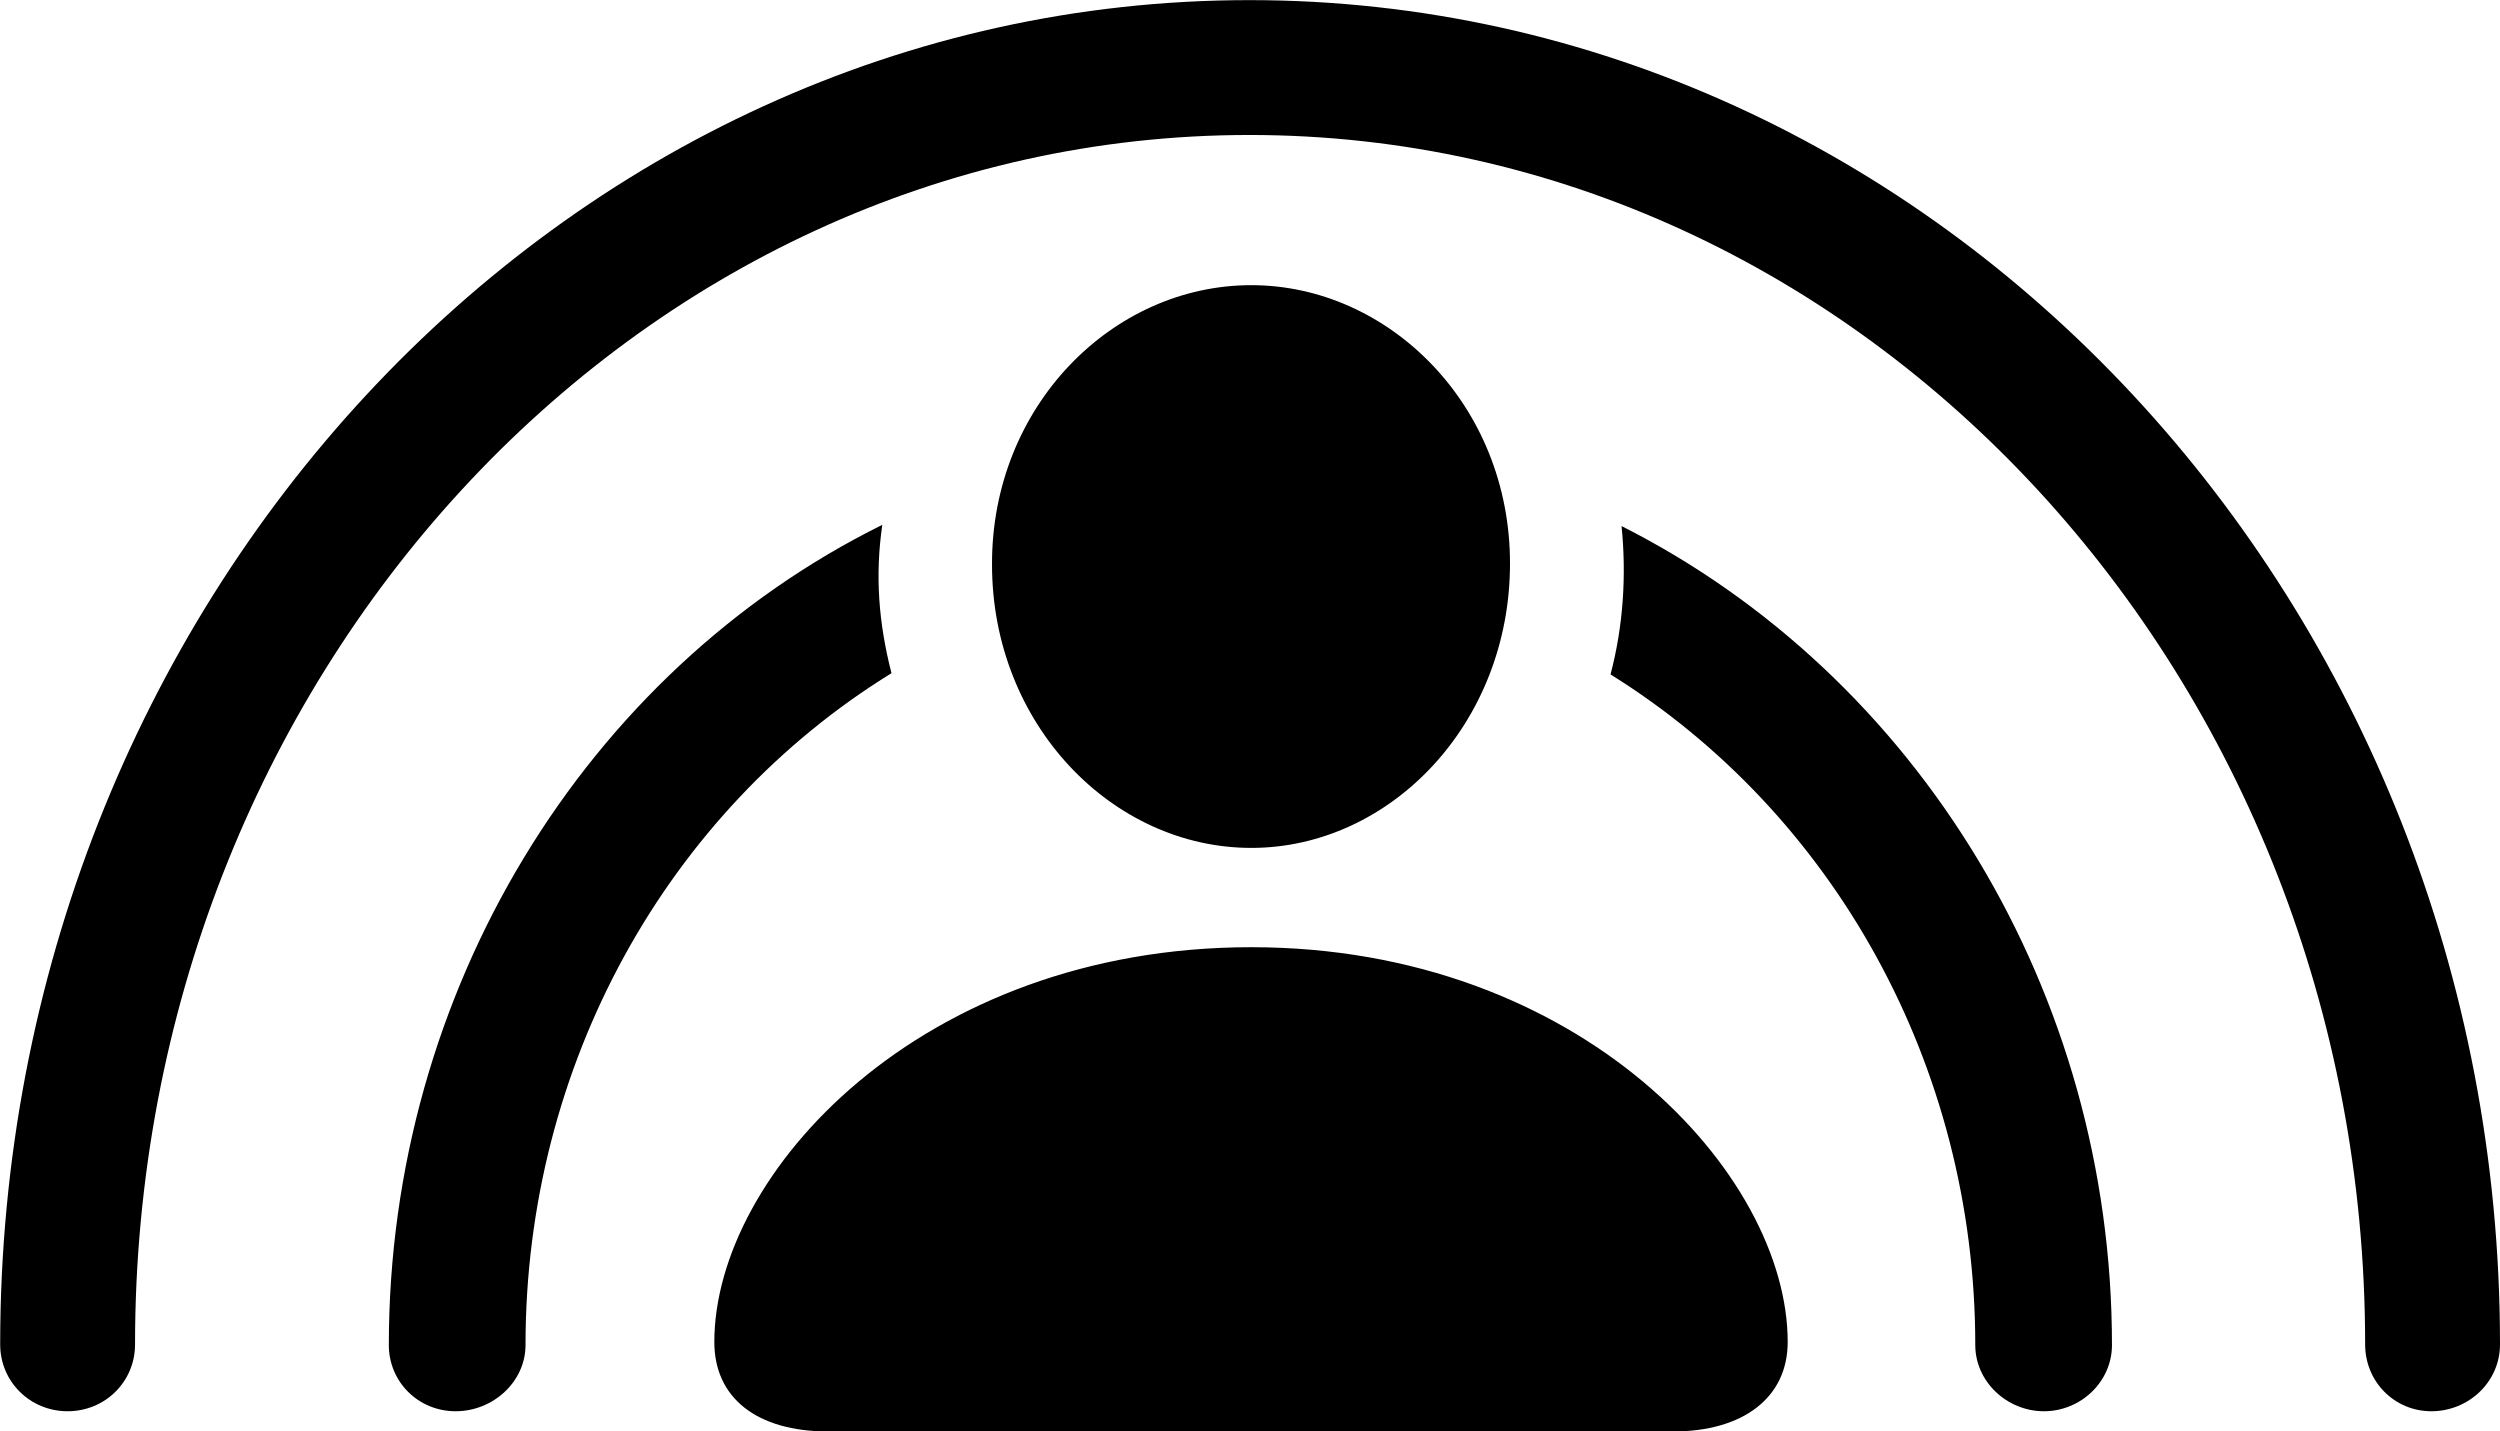 
<svg
    viewBox="0 0 40.783 23.352"
    xmlns="http://www.w3.org/2000/svg"
>
    <path
        fill="inherit"
        d="M1.103 23.022C1.713 23.022 2.203 22.542 2.203 21.932C2.203 11.062 10.353 2.202 20.383 2.202C30.403 2.202 38.583 11.062 38.583 21.932C38.583 22.542 39.063 23.022 39.663 23.022C40.273 23.022 40.783 22.542 40.783 21.932C40.783 9.862 31.613 0.002 20.383 0.002C9.143 0.002 0.003 9.862 0.003 21.932C0.003 22.542 0.493 23.022 1.103 23.022ZM20.413 13.832C22.673 13.832 24.633 11.812 24.633 9.192C24.633 6.592 22.643 4.652 20.413 4.652C18.143 4.652 16.173 6.632 16.183 9.212C16.183 11.812 18.143 13.832 20.413 13.832ZM7.433 23.022C8.043 23.022 8.573 22.542 8.573 21.942C8.573 17.362 10.893 13.232 14.543 10.982C14.333 10.162 14.273 9.392 14.393 8.562C9.543 10.962 6.343 16.172 6.343 21.942C6.343 22.542 6.823 23.022 7.433 23.022ZM33.343 23.022C33.943 23.022 34.453 22.542 34.453 21.942C34.453 16.192 31.283 11.022 26.453 8.582C26.533 9.382 26.483 10.202 26.273 11.002C29.903 13.262 32.223 17.372 32.223 21.942C32.223 22.542 32.743 23.022 33.343 23.022ZM13.513 23.352H27.293C28.433 23.352 29.163 22.802 29.163 21.892C29.163 19.152 25.783 15.452 20.413 15.452C15.013 15.452 11.653 19.152 11.653 21.892C11.653 22.802 12.343 23.352 13.513 23.352Z"
        fillRule="evenodd"
        clipRule="evenodd"
    />
</svg>
        